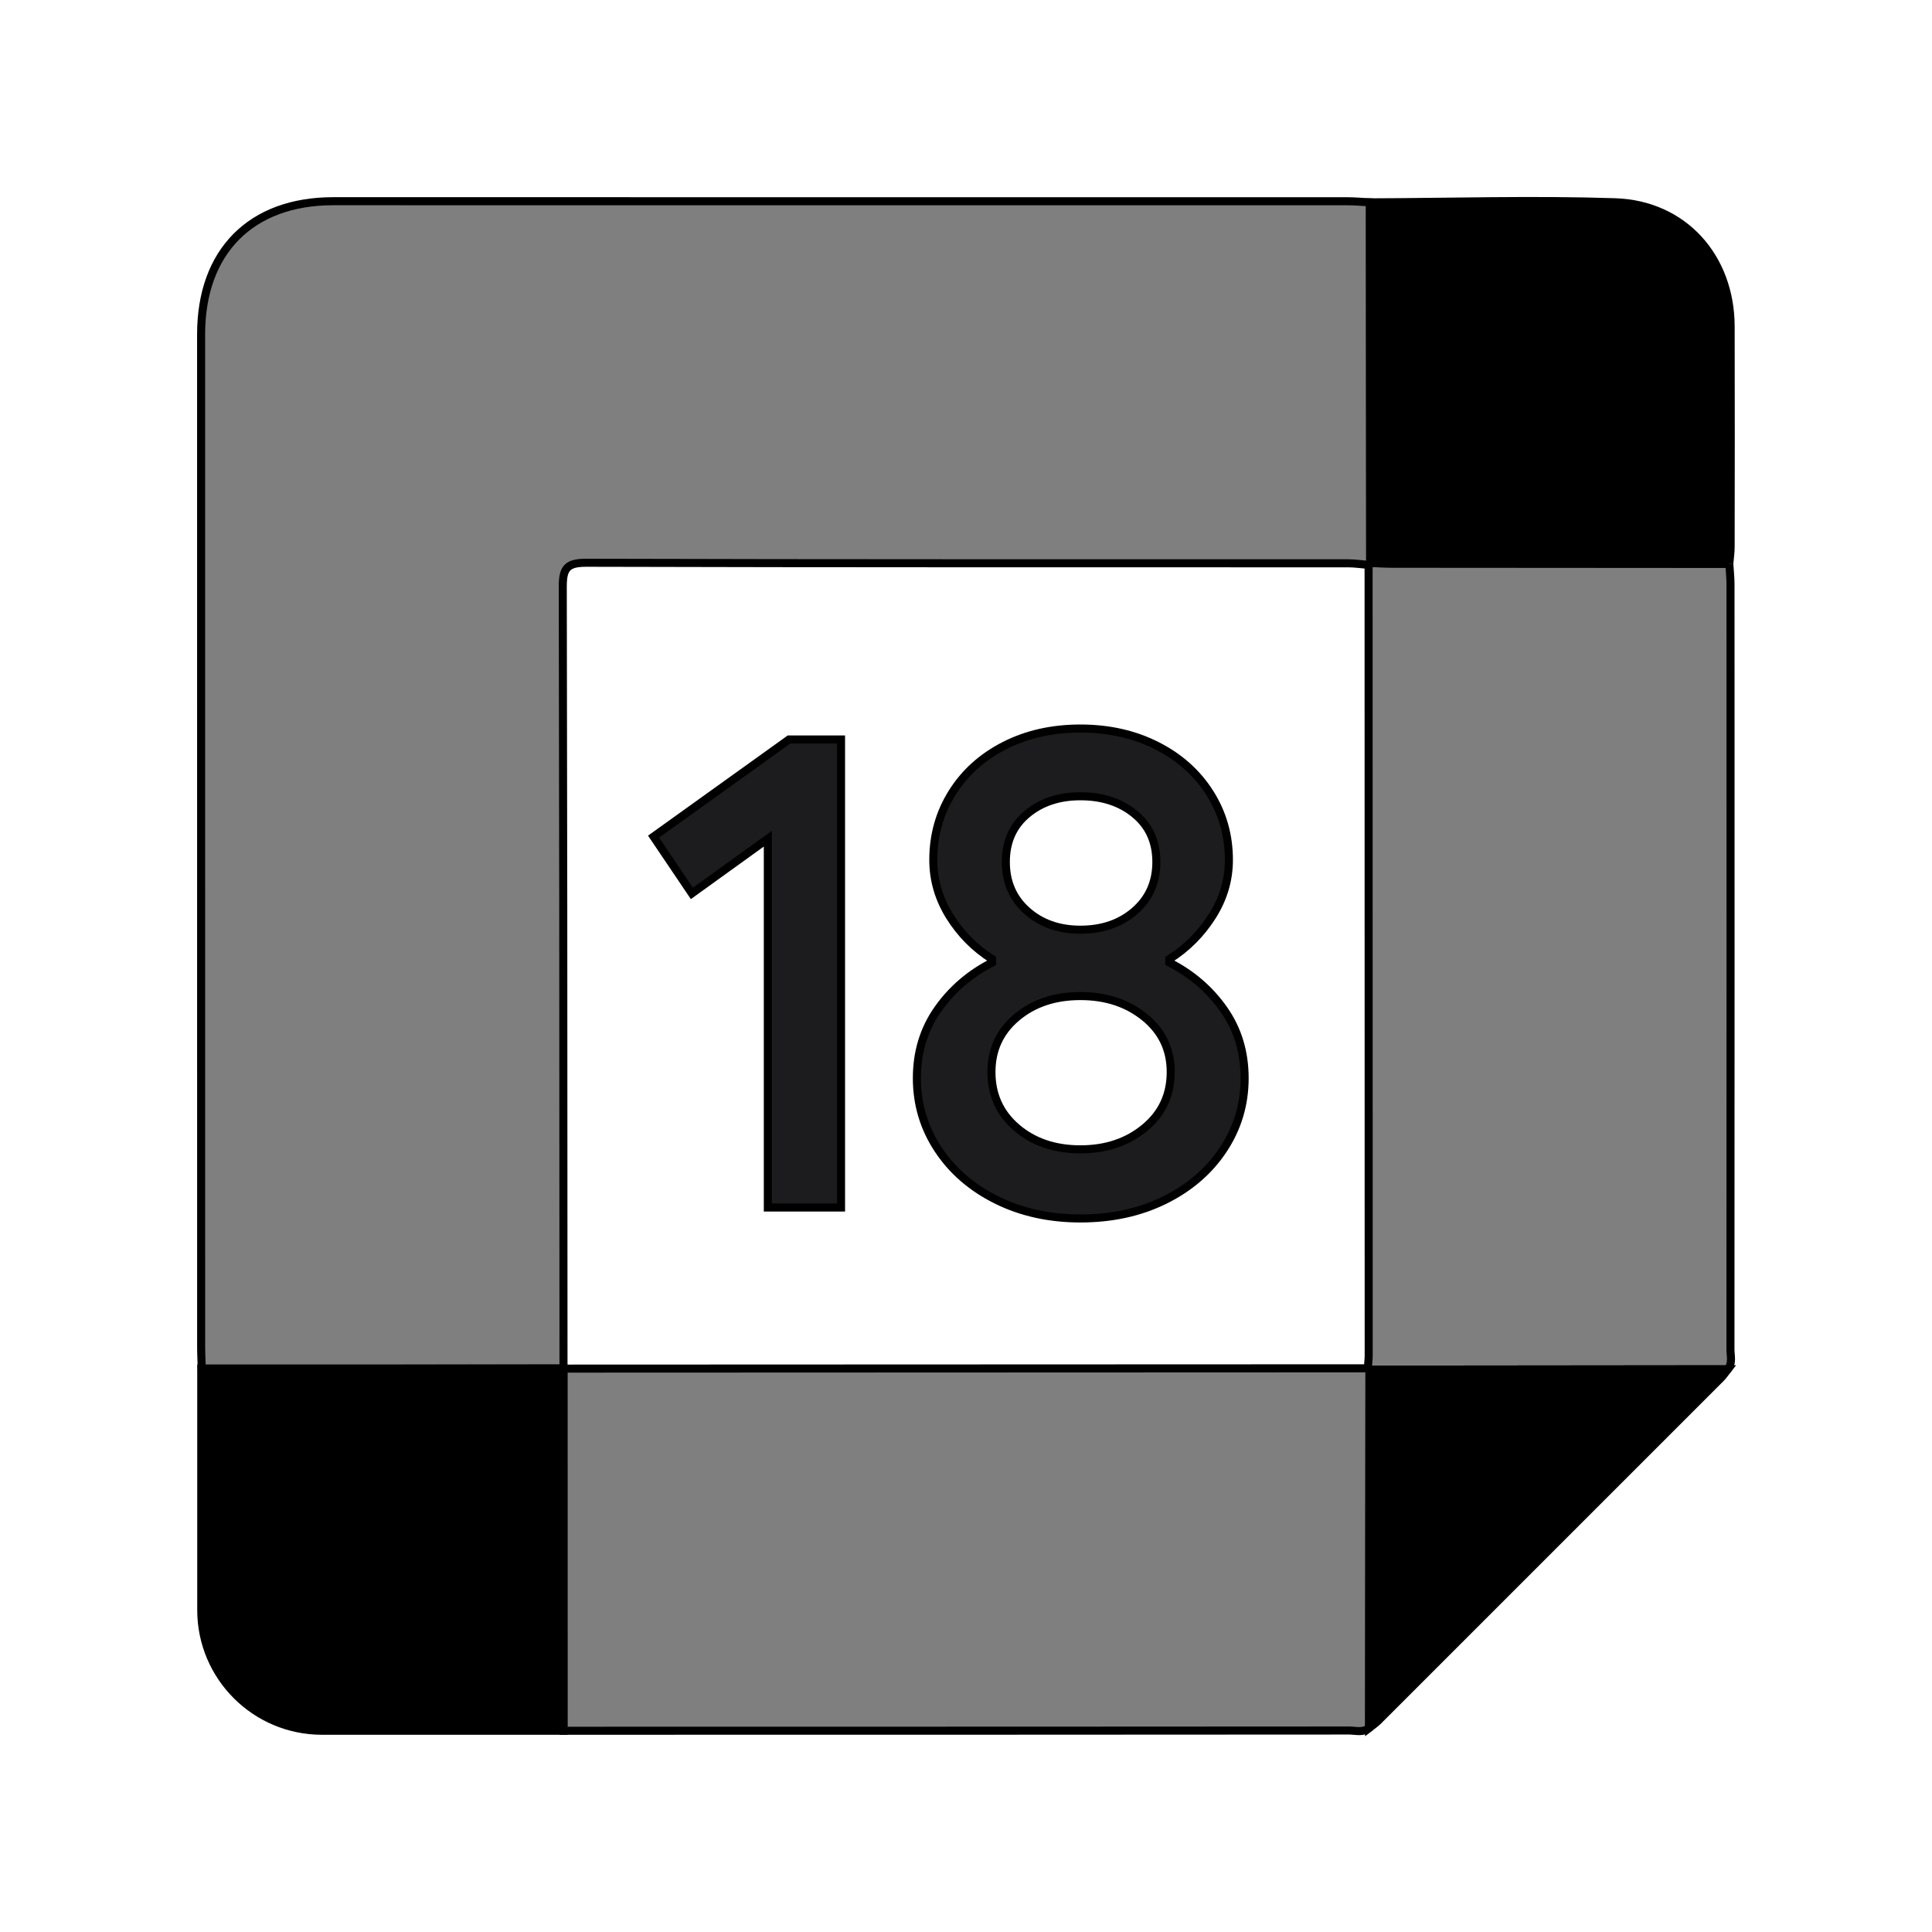 <svg xmlns="http://www.w3.org/2000/svg" width="24" height="24" viewBox="0 0 240 240"><path d="M24.987,167.27C24.983,125.357 24.983,83.445 24.983,41.533C24.983,31.232 31.175,24.994 41.401,24.994C83.395,24.994 125.388,24.994 167.382,25C168.314,25 169.246,25.09 170.178,25.138C170.189,40.07 170.2,55.003 170.211,69.936C170.186,70.05 170.12,70.13 170.012,70.174C169.163,70.105 168.314,69.975 167.465,69.975C135.928,69.965 104.392,69.997 72.855,69.907C70.41,69.9 69.903,70.608 69.909,72.927C69.96,93.949 69.99,126.307 70,170C49.37,170.039 34.392,170.064 25.067,170.074C25.039,169.139 24.987,168.204 24.987,167.27Z" fill-rule="evenOdd" stroke-width="1" fill="#000000" stroke="#00000000" fill-opacity="0.5"/><path d="M69.992,170.014C114.669,169.998 147.975,169.985 169.91,169.976C169.967,170.048 170.036,170.102 170.12,170.14C170.106,184.977 170.092,199.815 170.077,214.652C169.322,215.274 168.427,214.971 167.602,214.971C145.928,214.989 113.394,214.998 70,215L69.992,170.014Z" fill-rule="evenOdd" stroke-width="1" fill="#000000" stroke="#00000000" fill-opacity="0.5"/><path d="M214.821,70.036C214.873,70.889 214.969,71.742 214.97,72.595C214.978,104.27 214.979,135.944 214.962,167.618C214.962,168.445 215.253,169.34 214.634,170.097C199.796,170.112 184.958,170.126 170.12,170.14C170.036,170.102 169.967,170.048 169.91,169.977C169.95,169.434 170.024,168.891 170.024,168.349C170.024,135.624 170.017,102.899 170.012,70.174C170.12,70.13 170.186,70.051 170.211,69.936C171.065,69.961 171.92,70.007 172.775,70.008C186.79,70.021 200.806,70.028 214.821,70.036" fill-rule="evenOdd" stroke-width="1" fill="#000000" stroke="#00000000" fill-opacity="0.5"/><path d="M214.821,70.036C200.806,70.028 186.79,70.021 172.775,70.008C171.92,70.007 171.065,69.961 170.211,69.936C170.2,55.003 170.189,40.07 170.178,25.137C180.326,25.104 190.485,24.792 200.621,25.123C209.165,25.402 214.963,31.976 214.987,40.538C215.014,49.675 214.997,58.811 214.986,67.948C214.985,68.644 214.878,69.34 214.821,70.036" fill-rule="evenOdd" stroke-width="1" fill="#000000" stroke="#00000000"/><path d="M170.12,170.14C184.958,170.126 199.796,170.111 214.634,170.097C214.352,170.457 214.105,170.851 213.784,171.172C199.58,185.386 185.37,199.595 171.155,213.798C170.833,214.119 170.439,214.368 170.078,214.652C170.091,199.815 170.106,184.977 170.12,170.14" fill-rule="evenOdd" stroke-width="1" fill="#000000" stroke="#00000000"/><path d="M25,170L70,170L70,215L40,215C31.716,215 25,208.284 25,200L25,170L25,170Z" fill-rule="evenOdd" stroke-width="1" fill="#000000" stroke="#00000000"/><path d="M95.382,104.185l0,45.815l9.095,0l0,-58.14l-6.46,0l-16.83,12.07l4.76,7.055z" fill-rule="nonZero" stroke-width="1" fill="#1C1C1E" stroke="#00000000"/><path d="M123.8,149.065C126.888,150.595 130.359,151.36 134.213,151.36C138.122,151.36 141.622,150.595 144.71,149.065C147.798,147.535 150.221,145.438 151.978,142.775C153.734,140.112 154.613,137.165 154.613,133.935C154.613,130.705 153.748,127.857 152.02,125.393C150.292,122.928 148.039,120.987 145.262,119.57L145.262,119.145C147.416,117.785 149.187,116.014 150.575,113.833C151.963,111.651 152.658,109.313 152.658,106.82C152.658,103.76 151.864,100.983 150.277,98.49C148.691,95.997 146.495,94.042 143.69,92.625C140.885,91.208 137.726,90.5 134.213,90.5C130.699,90.5 127.554,91.208 124.778,92.625C122.001,94.042 119.833,95.997 118.275,98.49C116.717,100.983 115.938,103.76 115.938,106.82C115.938,109.313 116.618,111.651 117.978,113.833C119.338,116.014 121.094,117.785 123.248,119.145L123.248,119.57C120.471,120.987 118.218,122.928 116.49,125.393C114.762,127.857 113.897,130.705 113.897,133.935C113.897,137.165 114.776,140.112 116.533,142.775C118.289,145.438 120.712,147.535 123.8,149.065ZM140.97,113.153C139.185,114.711 136.932,115.49 134.213,115.49C131.549,115.49 129.339,114.711 127.583,113.153C125.826,111.594 124.948,109.568 124.948,107.075C124.948,104.582 125.826,102.598 127.583,101.125C129.339,99.652 131.549,98.915 134.213,98.915C136.932,98.915 139.185,99.652 140.97,101.125C142.755,102.598 143.648,104.582 143.648,107.075C143.648,109.568 142.755,111.594 140.97,113.153ZM142.202,140.098C140.049,141.883 137.386,142.775 134.213,142.775C131.039,142.775 128.404,141.883 126.308,140.098C124.211,138.313 123.162,136.003 123.162,133.17C123.162,130.393 124.211,128.127 126.308,126.37C128.404,124.613 131.039,123.735 134.213,123.735C137.386,123.735 140.049,124.613 142.202,126.37C144.356,128.127 145.433,130.393 145.433,133.17C145.433,136.003 144.356,138.313 142.202,140.098Z" fill-rule="nonZero" stroke-width="1" fill="#1C1C1E" stroke="#00000000"/></svg>